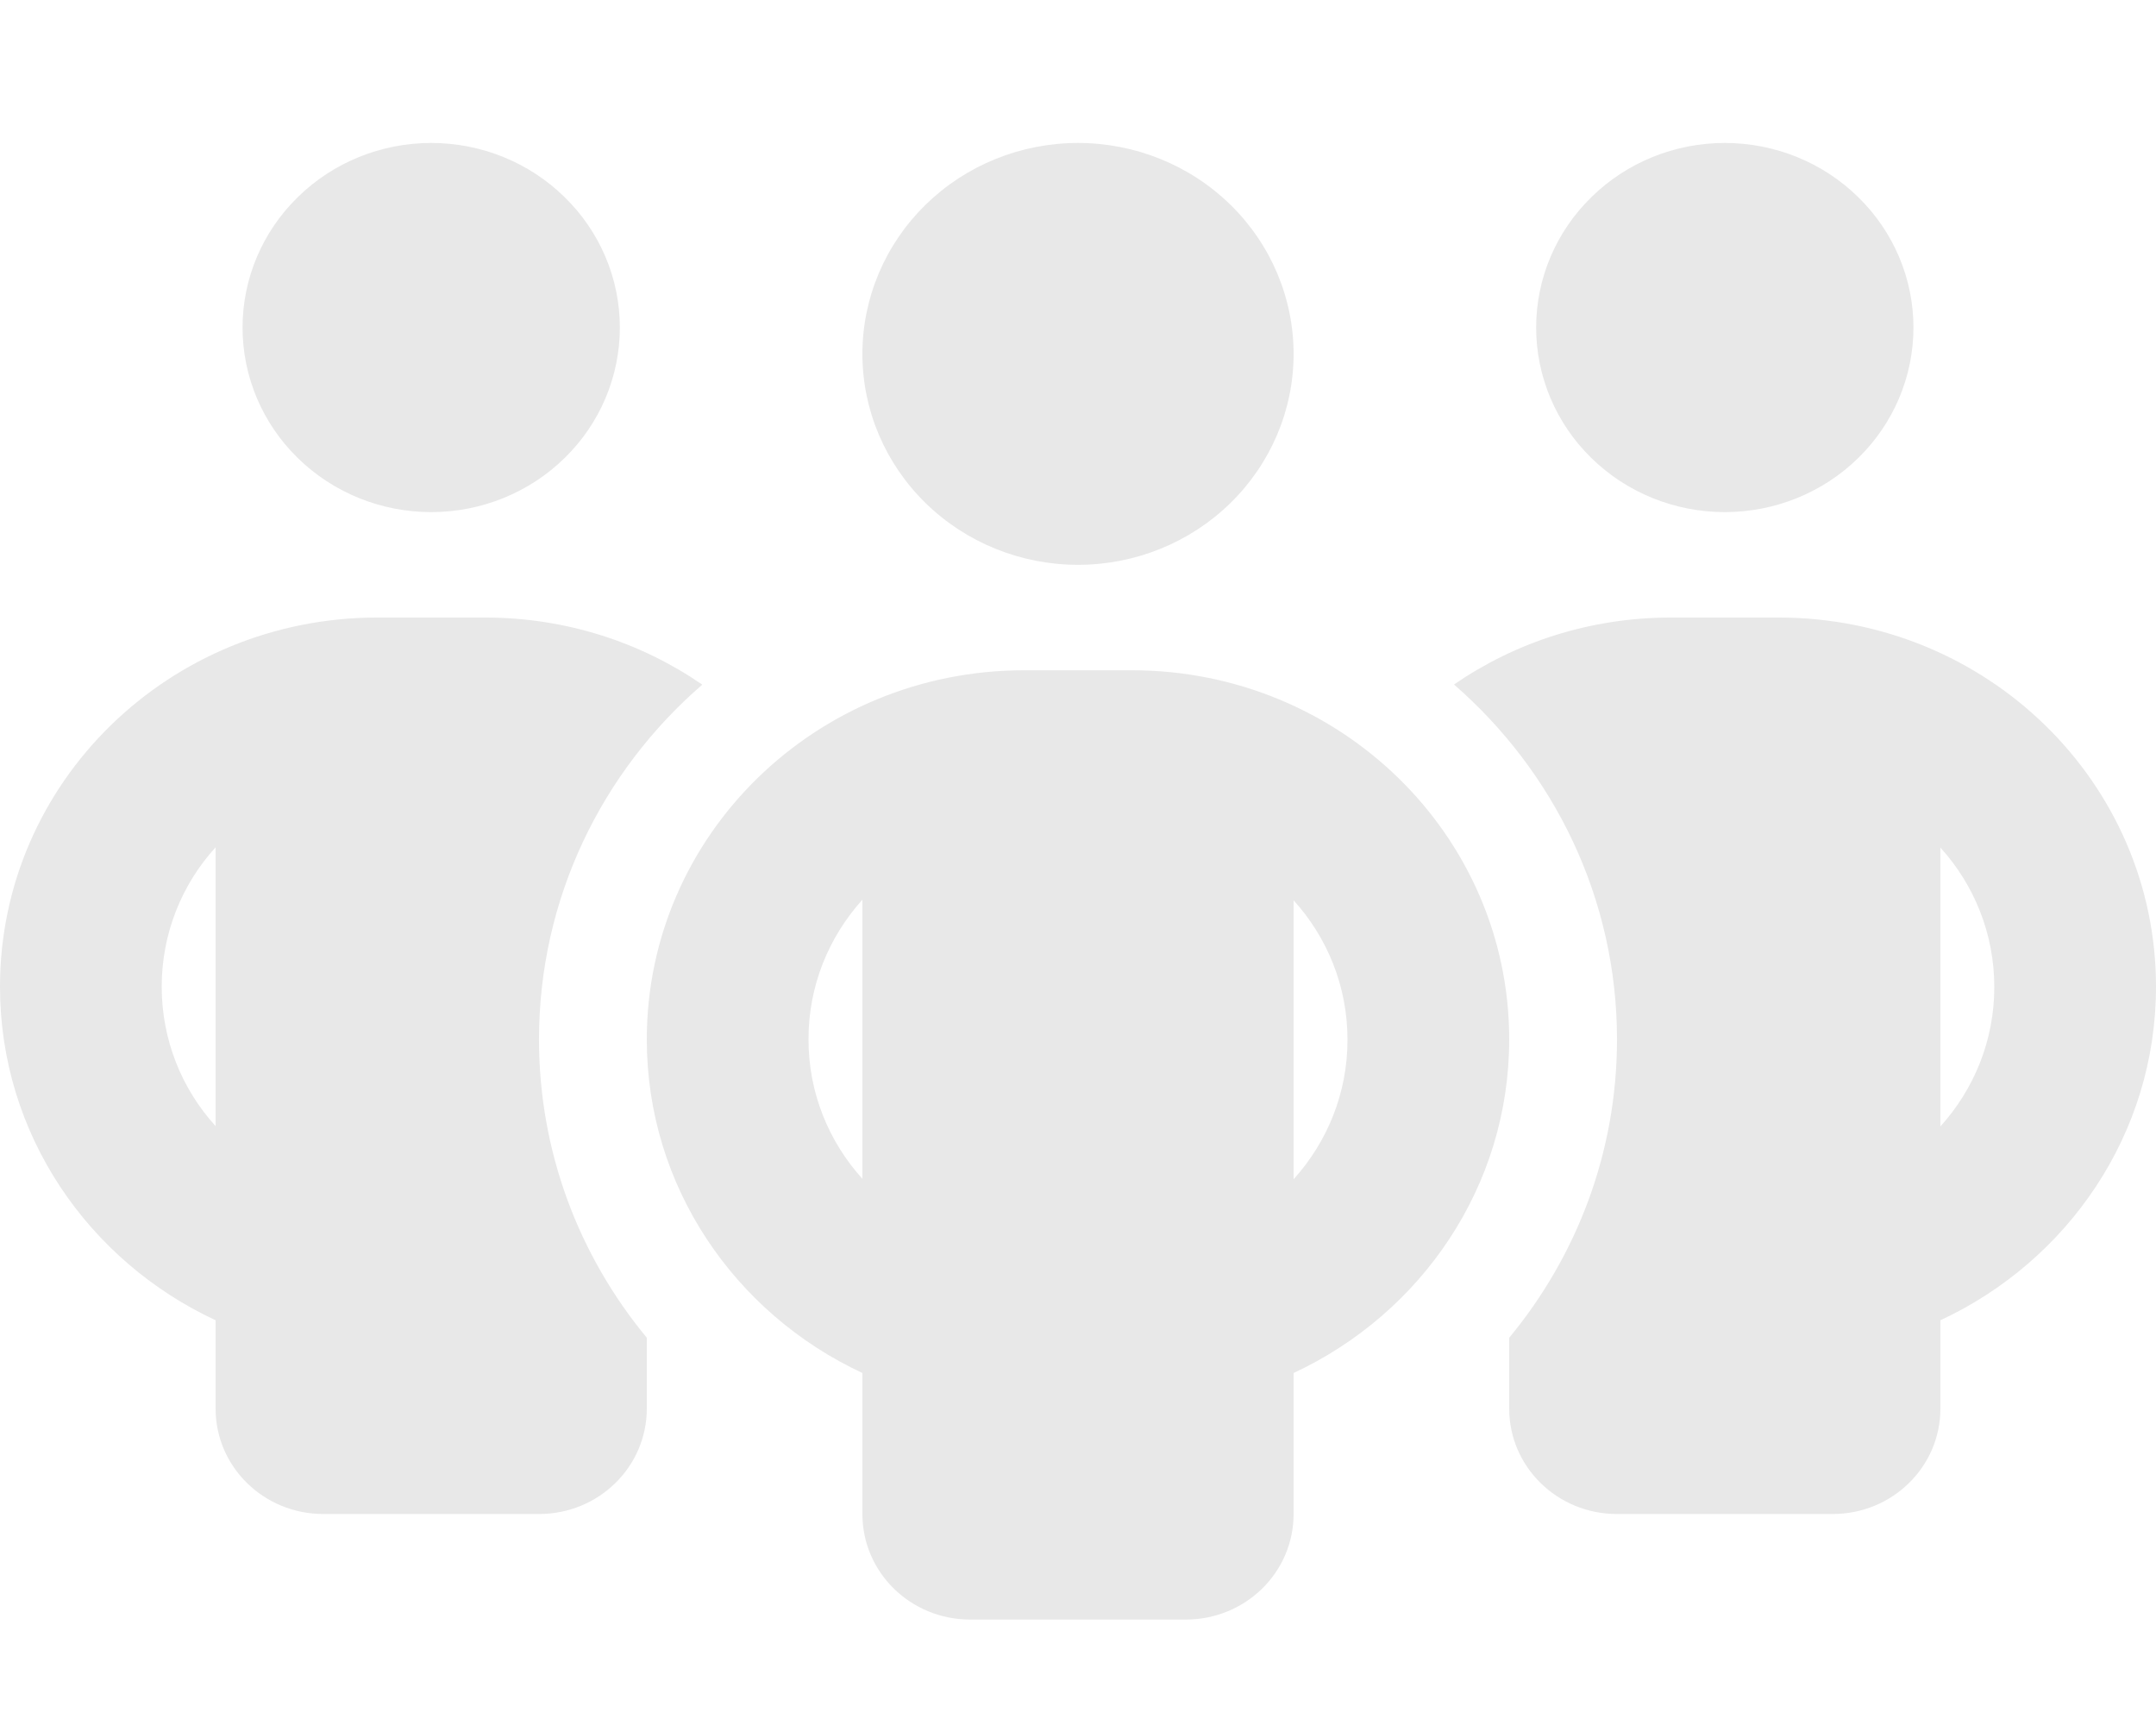 <svg width="20" height="16" viewBox="0 0 20 16" fill="none" xmlns="http://www.w3.org/2000/svg">
<path d="M2.25 3.038C2.25 2.584 2.434 2.149 2.763 1.828C3.091 1.506 3.536 1.326 4 1.326C4.464 1.326 4.909 1.506 5.237 1.828C5.566 2.149 5.75 2.584 5.75 3.038C5.75 3.492 5.566 3.928 5.237 4.249C4.909 4.57 4.464 4.75 4 4.75C3.536 4.75 3.091 4.57 2.763 4.249C2.434 3.928 2.25 3.492 2.25 3.038ZM2 7.859C1.688 8.201 1.5 8.657 1.5 9.152C1.5 9.647 1.688 10.103 2 10.445V7.856V7.859ZM6.513 6.352C5.584 7.156 5 8.333 5 9.641C5 10.69 5.375 11.653 6 12.408V13.065C6 13.606 5.553 14.043 5 14.043H3C2.447 14.043 2 13.606 2 13.065V12.246C0.819 11.696 0 10.519 0 9.152C0 7.26 1.566 5.728 3.5 5.728H4.5C5.25 5.728 5.944 5.958 6.513 6.349V6.352ZM14 13.065V12.408C14.625 11.653 15 10.69 15 9.641C15 8.333 14.416 7.156 13.488 6.349C14.056 5.958 14.75 5.728 15.5 5.728H16.5C18.434 5.728 20 7.26 20 9.152C20 10.519 19.181 11.696 18 12.246V13.065C18 13.606 17.553 14.043 17 14.043H15C14.447 14.043 14 13.606 14 13.065ZM14.25 3.038C14.25 2.584 14.434 2.149 14.763 1.828C15.091 1.506 15.536 1.326 16 1.326C16.464 1.326 16.909 1.506 17.237 1.828C17.566 2.149 17.75 2.584 17.75 3.038C17.75 3.492 17.566 3.928 17.237 4.249C16.909 4.57 16.464 4.75 16 4.75C15.536 4.75 15.091 4.57 14.763 4.249C14.434 3.928 14.25 3.492 14.25 3.038ZM18 7.859V10.448C18.312 10.103 18.5 9.65 18.5 9.155C18.5 8.66 18.312 8.205 18 7.862V7.859ZM10 1.326C10.53 1.326 11.039 1.532 11.414 1.899C11.789 2.266 12 2.764 12 3.283C12 3.802 11.789 4.299 11.414 4.666C11.039 5.033 10.53 5.239 10 5.239C9.47 5.239 8.961 5.033 8.586 4.666C8.211 4.299 8 3.802 8 3.283C8 2.764 8.211 2.266 8.586 1.899C8.961 1.532 9.47 1.326 10 1.326ZM7.5 9.641C7.5 10.137 7.688 10.589 8 10.934V8.345C7.688 8.691 7.5 9.143 7.5 9.638V9.641ZM12 8.348V10.938C12.312 10.592 12.5 10.14 12.5 9.644C12.5 9.149 12.312 8.694 12 8.351V8.348ZM14 9.641C14 11.008 13.181 12.185 12 12.735V14.043C12 14.585 11.553 15.022 11 15.022H9C8.447 15.022 8 14.585 8 14.043V12.735C6.819 12.185 6 11.008 6 9.641C6 7.749 7.566 6.217 9.5 6.217H10.5C12.434 6.217 14 7.749 14 9.641Z" fill="#E8E8E8"/>
</svg>
